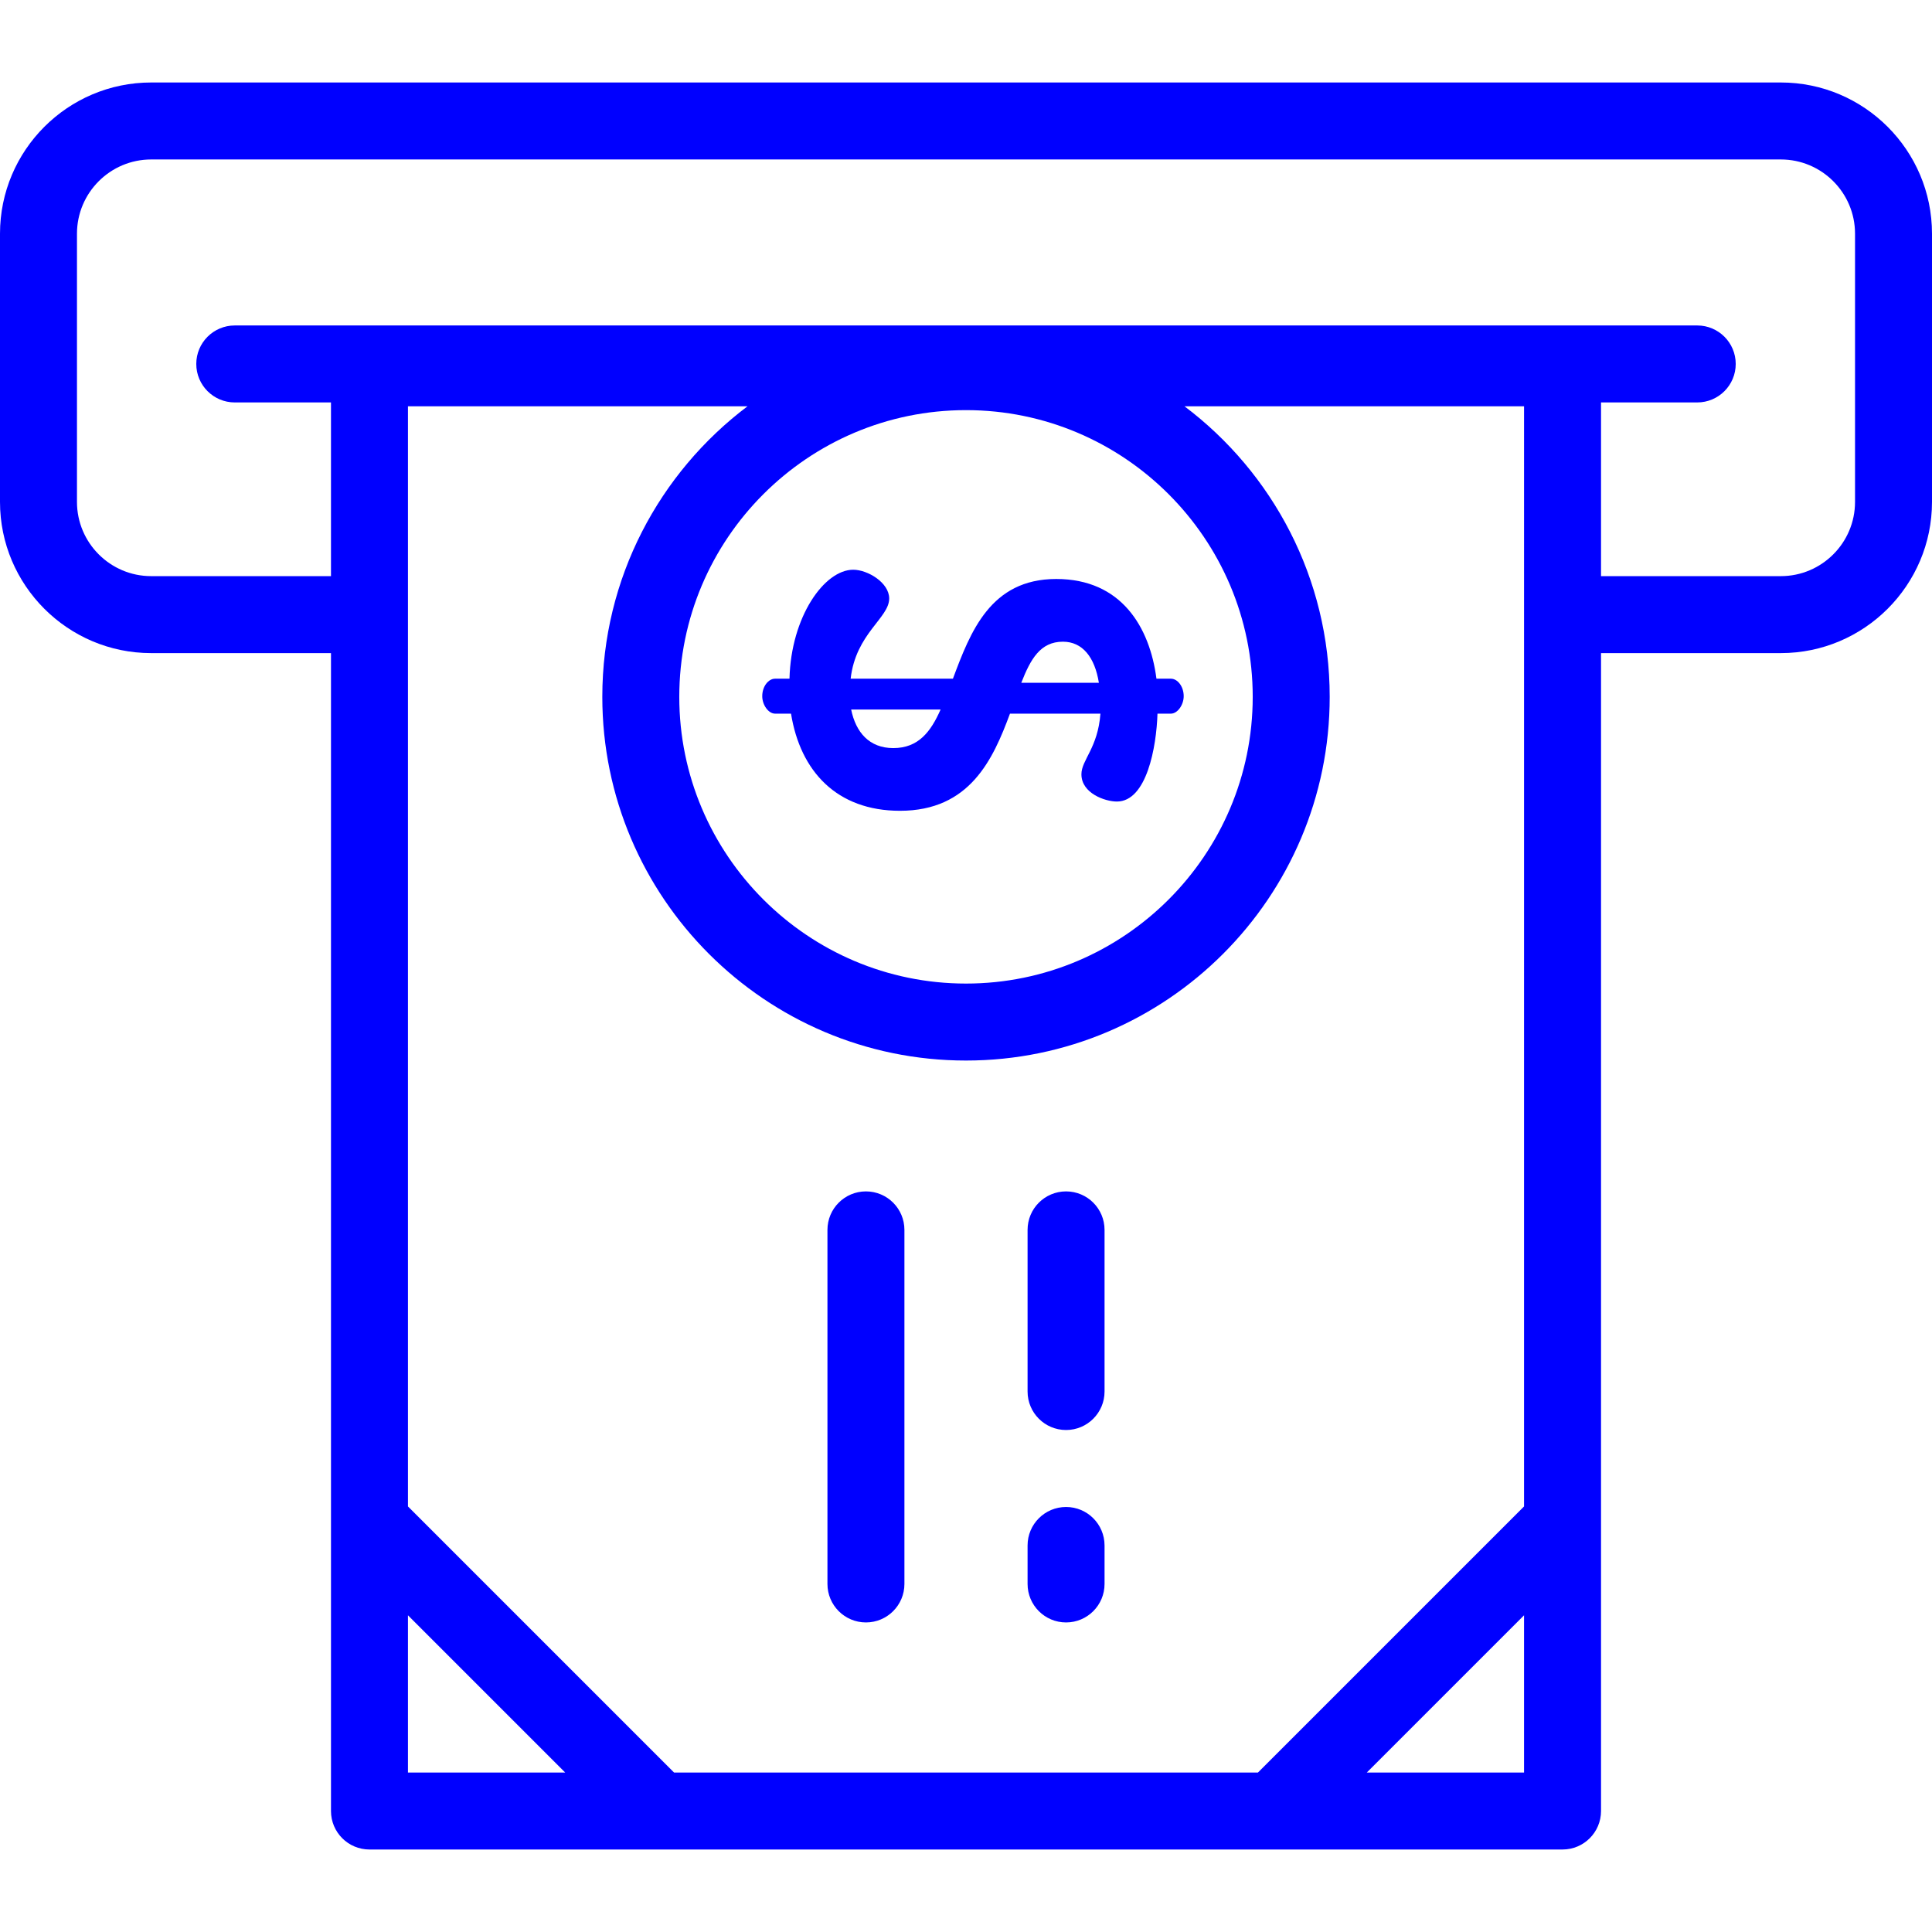 <svg version="1.1" id="Layer_1" xmlns="http://www.w3.org/2000/svg" xmlns:xlink="http://www.w3.org/1999/xlink" x="0px" y="0px"
	 viewBox="0 0 512 512" style="enable-background:new 0 0 512 512;" xml:space="preserve" fill="blue">
<g>
	<g>
		<path d="M471.935,21.86H40.066C17.973,21.86,0,39.833,0,61.926v71.088c0,22.091,17.973,40.066,40.066,40.066h47.648v306.86
			c0,5.633,4.567,10.199,10.199,10.199h316.175v-0.001c5.632,0,10.199-4.566,10.199-10.199V173.08h47.648
			c22.092,0,40.065-17.974,40.065-40.066V61.926C512,39.833,494.027,21.86,471.935,21.86z M108.112,469.74v-41.671l41.671,41.671
			H108.112z M403.888,469.74h-41.671l41.671-41.671V469.74z M403.888,399.22l-70.52,70.52H178.632l-70.52-70.519V107.668h89.99
			c-23.356,17.605-38.484,45.57-38.484,77.004c0,53.145,43.237,96.382,96.382,96.382c53.145,0,96.383-43.237,96.383-96.382
			c0-31.434-15.129-59.399-38.484-77.004h89.99V399.22z M256,108.688c41.897,0,75.984,34.087,75.984,75.984
			c0,41.898-34.087,75.984-75.984,75.984s-75.984-34.086-75.984-75.984C180.016,142.774,214.103,108.688,256,108.688z
			 M471.935,152.682h-47.648v-46.032h25.498c5.632,0,10.199-4.566,10.199-10.199c0-5.633-4.567-10.199-10.199-10.199H62.215
			c-5.632,0-10.199,4.566-10.199,10.199c0,5.633,4.567,10.199,10.199,10.199h25.498v46.032H40.066
			c-10.845,0-19.667-8.823-19.667-19.667V61.926c0-10.845,8.822-19.667,19.667-19.667h431.869c10.845,0,19.667,8.822,19.667,19.667
			v71.088h0C491.602,143.859,482.779,152.682,471.935,152.682z"/>
	</g>
</g>
<g>
	<g>
		<path d="M310.286,179.861h-3.814c-1.771-13.62-9.262-26.424-26.56-26.424c-17.435,0-22.746,14.029-27.378,26.424h-27.104
			c1.363-11.986,10.216-16.072,10.216-21.248c0-4.222-5.72-7.628-9.534-7.628c-7.628,0-16.481,12.394-16.89,28.876h-3.813
			c-1.771,0-3.406,2.043-3.406,4.631c-0.002,2.316,1.632,4.632,3.404,4.632h4.222c2.451,15.255,12.123,25.743,28.876,25.743
			c18.524,0,24.654-13.62,29.147-25.743h23.972c-0.68,9.125-5.038,12.258-5.038,16.072c0,5.039,6.265,7.219,9.398,7.219
			c7.9,0,10.488-14.437,10.761-23.291h3.541c1.771,0,3.406-2.316,3.406-4.631C313.692,181.904,312.057,179.861,310.286,179.861z
			 M236.734,198.251c-6.401,0-9.942-4.222-11.168-10.216h23.699C246.677,193.891,243.408,198.251,236.734,198.251z M270.649,180.953
			c2.451-6.266,5.039-10.897,11.032-10.897c5.175,0,8.444,4.086,9.534,10.897H270.649z"/>
	</g>
</g>
<g>
	<g>
		<path d="M282.518,399.366c-5.632,0-10.199,4.566-10.199,10.199v10.199c0,5.633,4.567,10.199,10.199,10.199
			s10.199-4.566,10.199-10.199v-10.199C292.717,403.932,288.15,399.366,282.518,399.366z"/>
	</g>
</g>
<g>
	<g>
		<path d="M282.518,315.732c-5.632,0-10.199,4.566-10.199,10.199v42.837c0,5.633,4.567,10.199,10.199,10.199
			s10.199-4.566,10.199-10.199v-42.837C292.717,320.298,288.15,315.732,282.518,315.732z"/>
	</g>
</g>
<g>
	<g>
		<path d="M229.482,315.732c-5.632,0-10.199,4.566-10.199,10.199v93.833c0,5.633,4.567,10.199,10.199,10.199
			c5.632,0,10.199-4.566,10.199-10.199v-93.833C239.681,320.298,235.114,315.732,229.482,315.732z"/>
	</g>
</g>
</svg>
